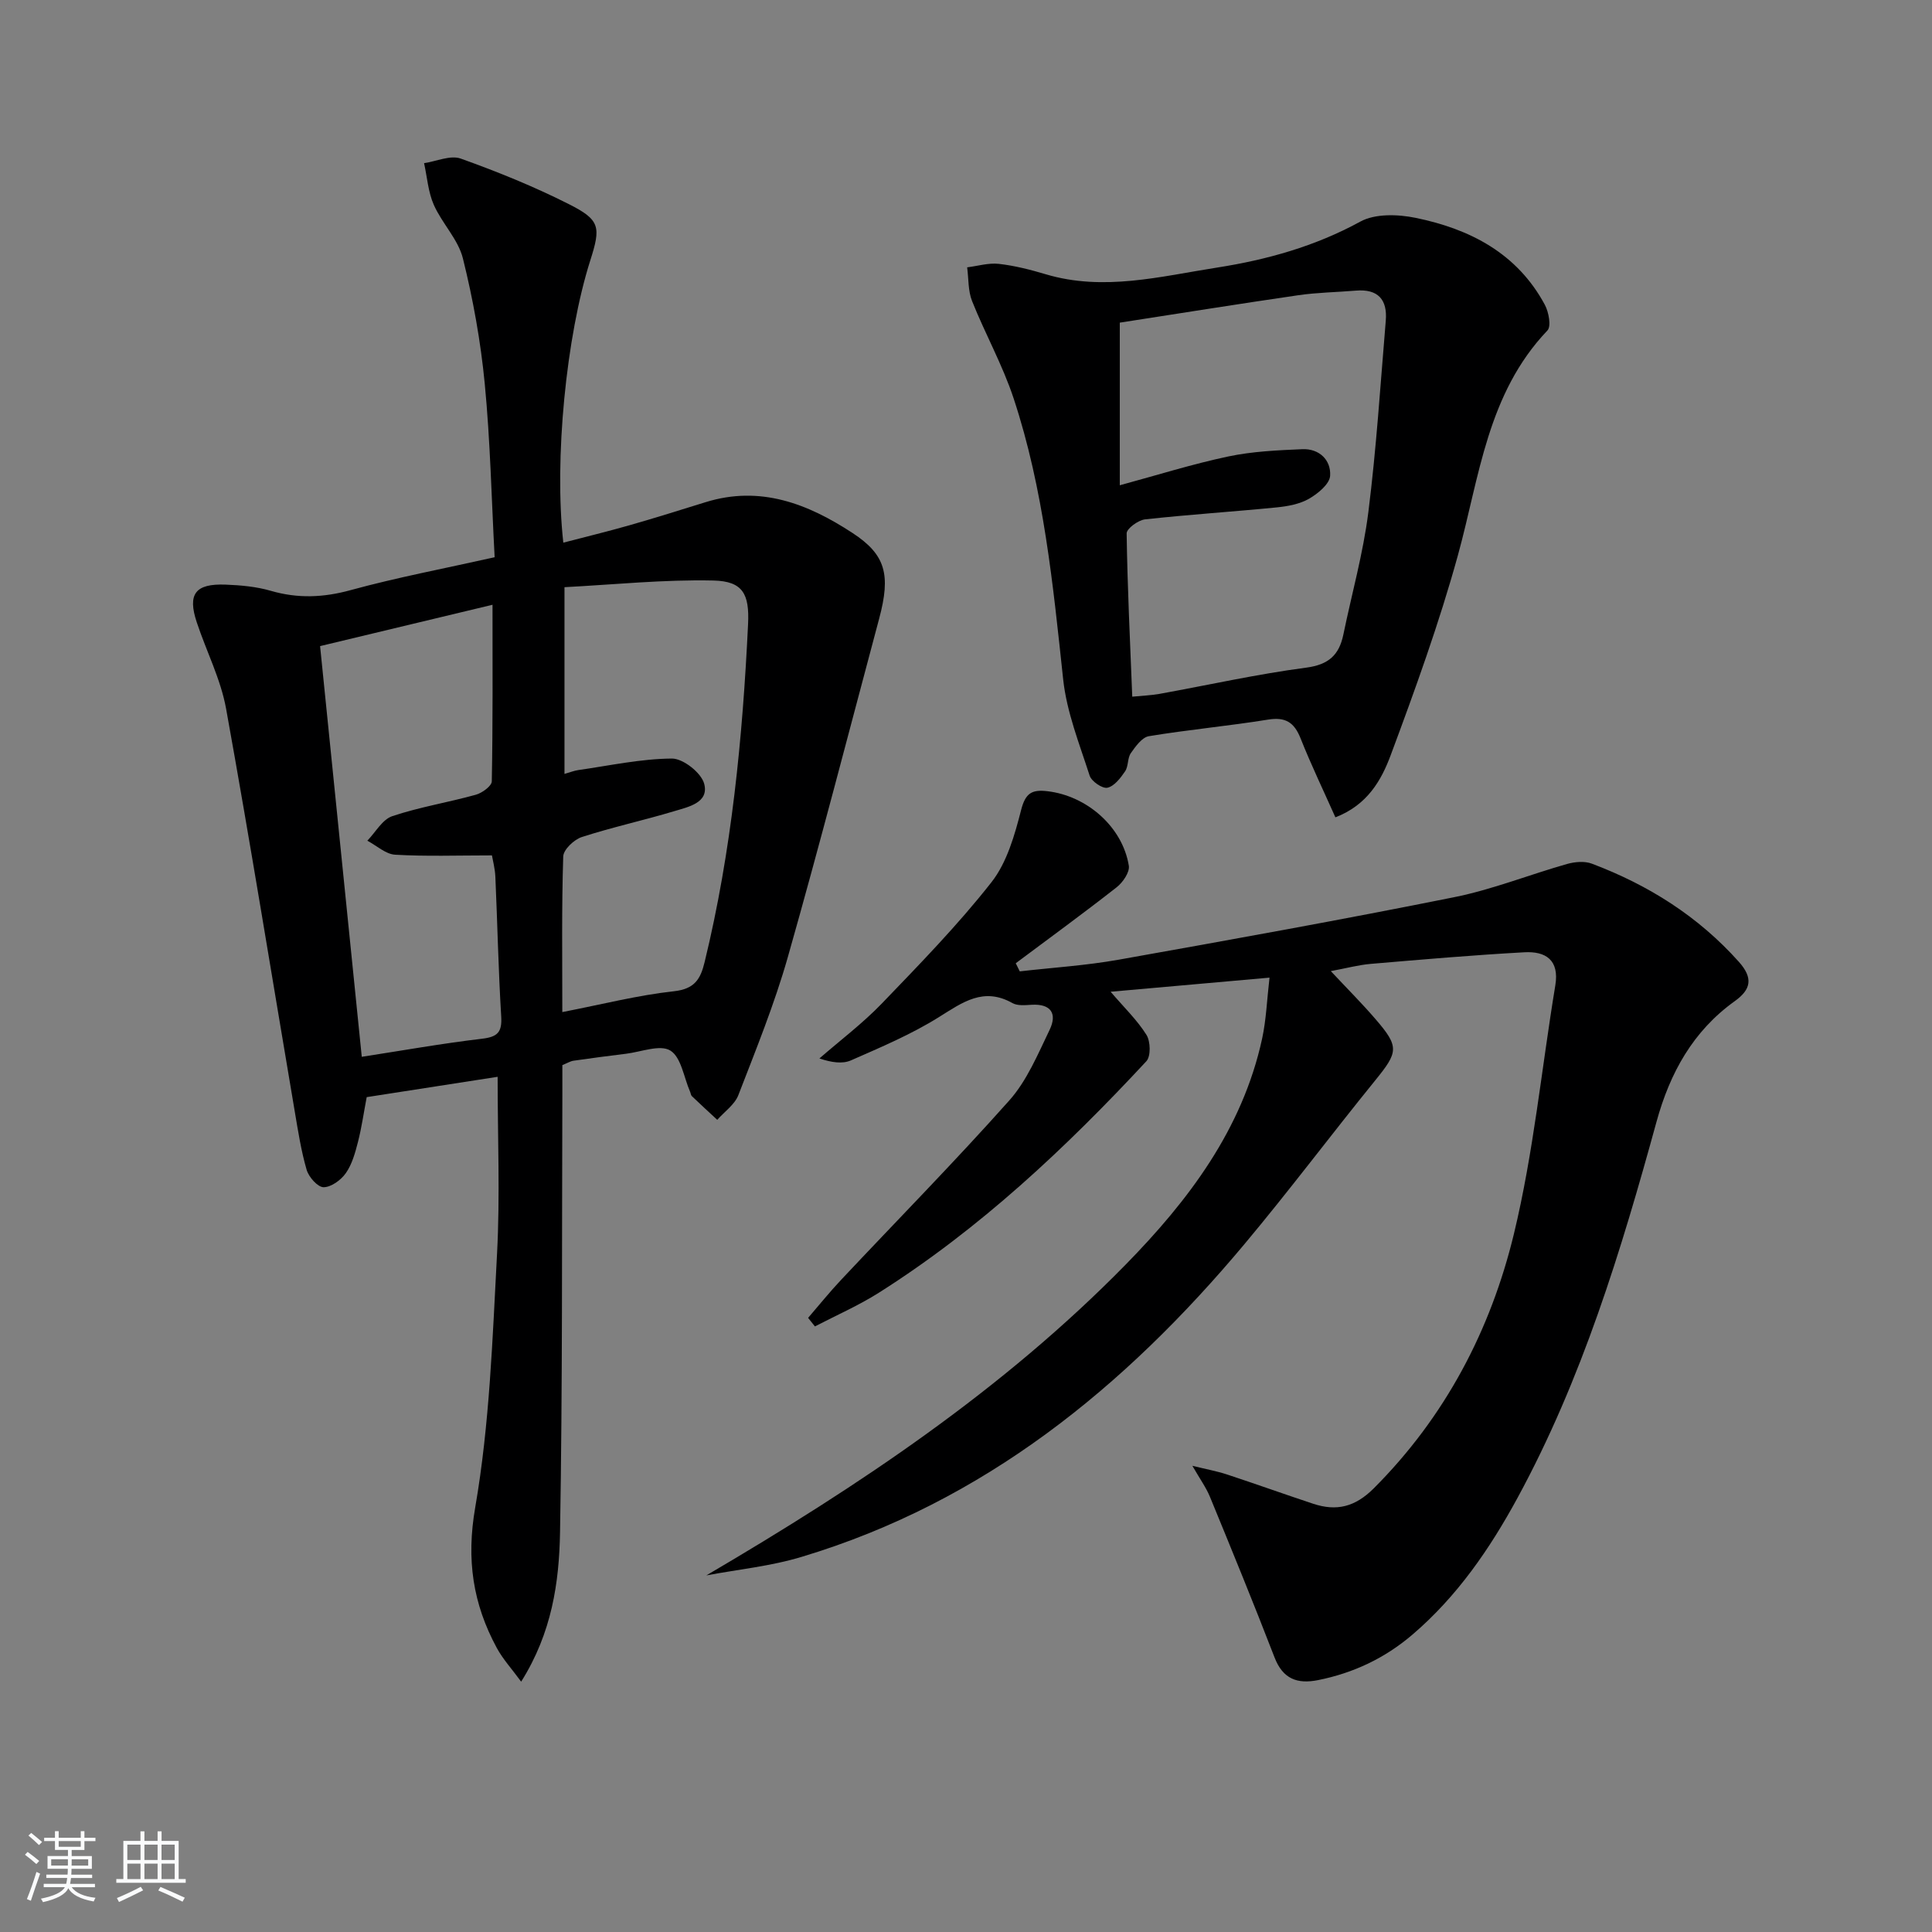 <svg enable-background="new 0 0 400 400" viewBox="0 0 400 400" xmlns="http://www.w3.org/2000/svg"><rect x="0" y="0" width="400" height="400" fill="#808080" stroke="none"/><path d="m5.17 384 .55-.58c.85.61 1.65 1.24 2.4 1.87l-.59.64c-.83-.73-1.62-1.38-2.36-1.93m1.22 9.53-.82-.34c.71-1.76 1.37-3.64 1.98-5.63.24.13.5.25.76.36-.6 1.67-1.24 3.54-1.92 5.61m-.5-13.5.57-.54c.56.44 1.31 1.06 2.26 1.87l-.65.64c-.67-.66-1.4-1.32-2.18-1.97m3.25.46h2.24v-1.36h.77v1.36h4.57v-1.36h.76v1.36h2.28v.69h-2.28v1.84h-2.64v1.26h4.18v2.64h-4.21c0 .45-.02.86-.05 1.21h4.32v.69h-4.38c-.04.34-.1.75-.19 1.22h5.15v.69h-4.82c.87 1.19 2.51 1.92 4.93 2.19-.17.31-.3.57-.37.76-2.77-.49-4.52-1.41-5.26-2.76-.56 1.26-2.3 2.23-5.24 2.9-.12-.24-.26-.48-.43-.72 2.73-.55 4.38-1.34 4.96-2.38h-4.38v-.69h4.65c.1-.38.17-.79.21-1.22h-4.32v-.69h4.4c.03-.34.05-.75.05-1.21h-4.2v-2.64h4.23v-1.26h-2.69v-1.84h-2.24zm1.46 4.46v1.29h3.45c.01-.4.02-.57.01-.53v-.32-.45h-3.46zm1.55-2.59h4.57v-1.19h-4.57zm6.11 2.59h-3.42v.77c-.01.19-.01.37-.02.53h3.44z" fill="#fafbfc"/><path d="m32.63 379.16h.82v1.98h3.54v7.89h1.46v.78h-14.37v-.78h1.46v-7.89h3.54v-1.98h.82v1.98h2.73zm-3.49 11.48.5.73c-1.61.82-3.28 1.63-5 2.42-.13-.27-.28-.55-.44-.82 1.75-.73 3.4-1.5 4.94-2.33m-2.78-5.55h2.73v-3.18h-2.73zm0 3.95h2.73v-3.2h-2.73zm3.54-3.95h2.73v-3.18h-2.73zm0 3.95h2.73v-3.2h-2.73zm7.89 4.68c-1.84-.92-3.51-1.7-5.02-2.32l.45-.73c1.89.8 3.57 1.55 5.04 2.23zm-1.62-11.81h-2.73v3.18h2.73zm-2.73 7.13h2.73v-3.2h-2.73z" fill="#fafbfc"/><g fill="#000001"><path d="m102.41 115.37c-.65-12.13-.9-24.08-2.05-35.95-.84-8.72-2.41-17.43-4.52-25.92-.98-3.94-4.32-7.24-6.02-11.08-1.18-2.66-1.38-5.75-2.02-8.64 2.55-.37 5.44-1.71 7.58-.95 7.64 2.73 15.21 5.8 22.45 9.46 6.42 3.25 6.59 4.7 4.39 11.6-5 15.68-7.52 41.27-5.59 58.46 4.64-1.21 9.21-2.32 13.73-3.61 5.25-1.5 10.47-3.14 15.69-4.76 11.34-3.54 21.21.31 30.47 6.38 6.84 4.48 7.94 8.61 5.5 17.72-6.25 23.37-12.3 46.81-18.91 70.08-2.76 9.71-6.59 19.13-10.24 28.57-.76 1.97-2.88 3.43-4.37 5.12-1.76-1.63-3.53-3.25-5.26-4.91-.22-.21-.23-.62-.37-.92-1.29-2.95-1.83-7.12-4.08-8.51-2.13-1.31-6.06.28-9.19.66-3.63.44-7.25.92-10.86 1.44-.64.09-1.23.47-2.31.91 0 1.84.01 3.8 0 5.77-.11 30.32.04 60.64-.48 90.94-.18 10.38-1.68 20.82-8.05 30.94-1.92-2.62-3.78-4.65-5.05-6.99-4.94-9.14-6.34-18.26-4.46-29.09 2.99-17.27 3.58-35 4.52-52.57.63-11.91.12-23.89.12-36.58-8.74 1.36-17.81 2.77-27.11 4.21-.61 3.2-1.04 6.29-1.81 9.29-.57 2.23-1.22 4.6-2.5 6.43-1 1.44-3.04 2.93-4.62 2.93-1.2 0-3.06-2.09-3.5-3.59-1.15-3.95-1.78-8.06-2.47-12.13-4.71-27.79-9.2-55.62-14.21-83.35-1.11-6.13-4.09-11.9-6.07-17.88-1.95-5.87-.32-8.05 5.97-7.81 3.13.12 6.36.41 9.35 1.28 5.61 1.63 10.91 1.41 16.57-.15 9.53-2.61 19.3-4.45 29.78-6.8zm14.01 94.17c8.2-1.59 15.59-3.49 23.1-4.31 4.27-.47 5.5-2.47 6.36-6.02 5.6-23 7.87-46.42 9-70 .3-6.22-1.07-8.88-7.17-9.02-10.3-.23-20.62.85-30.84 1.38v38.66c1.28-.37 2.04-.68 2.83-.79 6.46-.92 12.93-2.34 19.4-2.39 2.33-.02 6.11 2.96 6.7 5.24 1.02 3.92-3.29 4.77-6.19 5.65-6.35 1.91-12.85 3.32-19.15 5.36-1.61.52-3.81 2.6-3.85 4.03-.34 10.62-.19 21.26-.19 32.21zm-50.15-75.77c2.91 28.73 5.76 56.75 8.63 85.03 8.19-1.26 16.51-2.75 24.89-3.74 3.22-.38 4.18-1.34 3.98-4.62-.59-9.62-.78-19.27-1.21-28.91-.08-1.75-.55-3.47-.71-4.43-7.12 0-13.59.23-20.03-.14-1.97-.11-3.85-1.89-5.77-2.9 1.7-1.75 3.11-4.39 5.16-5.08 5.63-1.89 11.57-2.84 17.31-4.44 1.3-.36 3.28-1.8 3.3-2.77.23-12.07.15-24.15.15-36.56-12.39 2.97-24.14 5.79-35.7 8.56z"/><path d="m146.24 326.17c31.68-18.59 61.43-38.46 86.78-64.31 13.04-13.31 24.18-28 28.28-46.78.86-3.95 1-8.05 1.54-12.67-11.33 1.01-21.69 1.93-32.9 2.92 2.81 3.28 5.51 5.87 7.43 8.94.84 1.35.92 4.43-.03 5.45-16.7 17.97-34.52 34.71-55.34 47.9-4.21 2.67-8.84 4.69-13.28 7-.47-.59-.94-1.18-1.41-1.77 2.27-2.63 4.45-5.34 6.83-7.87 11.62-12.37 23.54-24.47 34.82-37.14 3.66-4.11 5.91-9.56 8.35-14.62 1.6-3.32.33-5.44-3.76-5.19-1.31.08-2.88.24-3.93-.35-6.01-3.38-10.32-.16-15.24 2.91-5.71 3.57-12.01 6.23-18.2 8.95-1.78.78-4.06.43-6.53-.4 4.33-3.77 8.95-7.25 12.92-11.37 7.82-8.13 15.74-16.25 22.69-25.1 3.23-4.11 4.82-9.78 6.16-15 .9-3.5 2.24-4.23 5.43-3.86 8.16.95 15.54 7.35 16.86 15.42.22 1.35-1.24 3.47-2.52 4.47-6.86 5.38-13.91 10.51-20.89 15.73.28.56.55 1.12.83 1.68 6.82-.78 13.7-1.21 20.45-2.41 23.19-4.13 46.37-8.3 69.46-12.94 7.94-1.59 15.57-4.66 23.39-6.88 1.62-.46 3.66-.64 5.17-.06 11.68 4.41 21.98 10.88 30.4 20.3 3.02 3.38 2.54 5.74-.84 8.16-8.66 6.21-13.42 14.86-16.2 24.98-7.35 26.78-15.43 53.31-28.78 77.87-5.75 10.57-12.5 20.4-21.76 28.31-5.7 4.87-12.2 7.94-19.53 9.41-4.31.86-7.29-.24-9.01-4.7-4.3-11.14-8.83-22.2-13.37-33.24-.8-1.95-2.08-3.7-3.64-6.43 2.86.7 5.04 1.1 7.13 1.78 5.98 1.97 11.91 4.1 17.89 6.08 4.82 1.59 8.65.68 12.53-3.19 14.8-14.81 24.2-32.76 29.02-52.69 4.07-16.85 5.73-34.28 8.57-51.44.88-5.31-2.04-7.11-6.43-6.86-10.6.58-21.19 1.5-31.77 2.4-2.57.22-5.1.91-8.28 1.5 3.42 3.65 6.45 6.68 9.24 9.92 4.97 5.76 4.74 6.81-.05 12.71-9.13 11.24-17.81 22.84-27.11 33.94-24.81 29.62-53.9 53.35-91.6 64.69-6.42 1.95-13.18 2.61-19.77 3.85z"/><path d="m276.48 169.22c-2.46-5.53-5.03-10.86-7.21-16.35-1.32-3.32-3.12-4.47-6.75-3.88-8.19 1.32-16.48 2.08-24.66 3.43-1.42.24-2.76 2.12-3.74 3.52-.71 1.03-.47 2.71-1.18 3.75-.94 1.39-2.24 3.09-3.66 3.4-1.04.23-3.3-1.32-3.68-2.5-2.11-6.56-4.75-13.15-5.48-19.91-2.11-19.67-4.02-39.35-10.27-58.23-2.28-6.89-5.89-13.34-8.59-20.11-.85-2.13-.71-4.65-1.02-6.99 2.19-.27 4.42-.96 6.55-.72 3.28.37 6.53 1.2 9.71 2.15 11.99 3.58 23.75.45 35.47-1.38 10.31-1.61 20.31-4.4 29.67-9.52 3.07-1.68 7.77-1.53 11.43-.78 11.27 2.3 21.06 7.35 26.78 18.02.8 1.5 1.35 4.44.53 5.3-12.47 13.08-14.06 30.28-18.53 46.52-3.87 14.04-8.85 27.8-13.94 41.46-1.91 5.1-4.77 10.25-11.43 12.82zm-42.06-24.98c2.1-.21 3.89-.27 5.64-.58 10.12-1.83 20.18-4.09 30.37-5.43 4.68-.62 6.82-2.63 7.7-6.86 1.74-8.44 4.1-16.8 5.17-25.32 1.66-13.16 2.5-26.43 3.61-39.66.37-4.38-1.63-6.6-6.18-6.22-3.97.33-7.98.38-11.92.95-12.42 1.81-24.82 3.8-36.97 5.68v33.67c7.78-2.11 15.05-4.4 22.49-5.97 4.99-1.05 10.18-1.28 15.3-1.5 3.52-.15 5.96 2.25 5.76 5.5-.1 1.71-2.53 3.7-4.37 4.76-1.94 1.11-4.4 1.56-6.68 1.79-9.08.9-18.2 1.48-27.27 2.48-1.42.16-3.83 1.92-3.81 2.91.16 11.11.7 22.22 1.16 33.8z"/></g></svg>